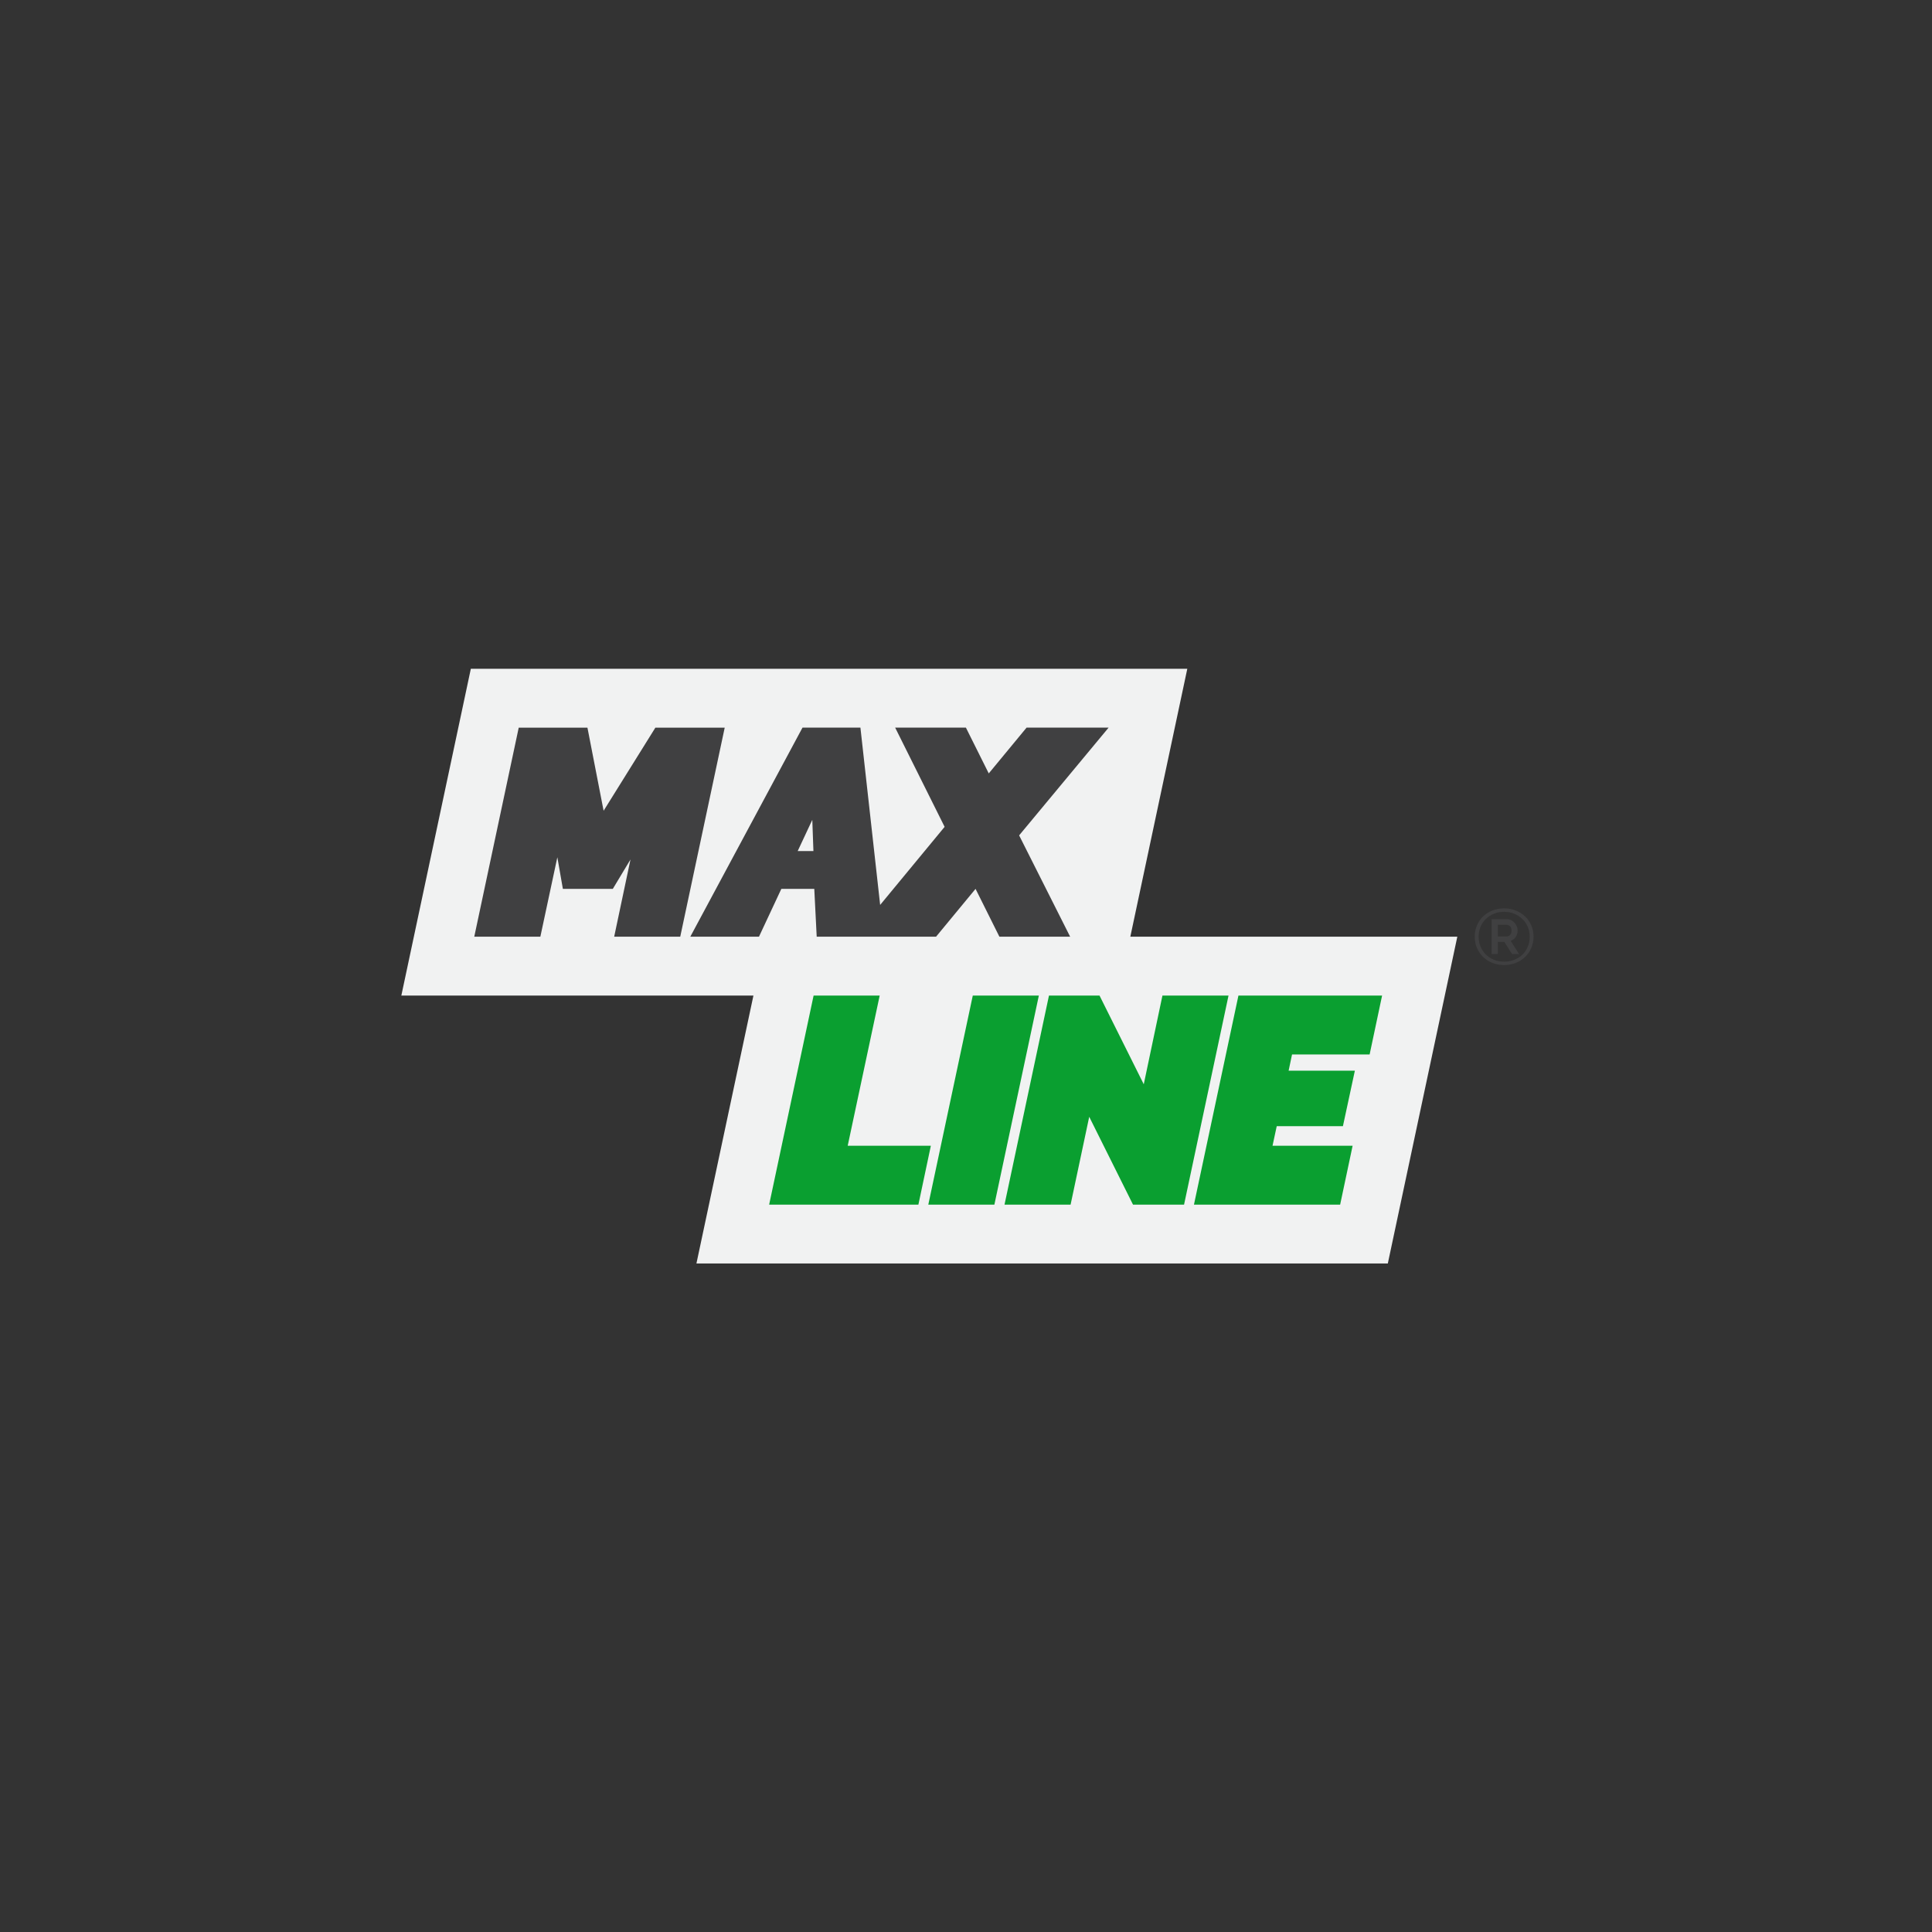 <?xml version="1.0" encoding="utf-8"?>
<!-- Generator: Adobe Illustrator 23.0.2, SVG Export Plug-In . SVG Version: 6.00 Build 0)  -->
<svg version="1.1" id="Layer_1" xmlns="http://www.w3.org/2000/svg" xmlns:xlink="http://www.w3.org/1999/xlink" x="0px" y="0px"
	 viewBox="0 0 1080 1080" style="enable-background:new 0 0 0 0;" xml:space="preserve">
<rect x="0" y="0" width="1080" height="1080" fill="#333333" stroke="none"/>
<style type="text/css">
	.st0{fill:#F1F2F2;}
	.st1{fill:#404041;}
	.st2{fill:#0A9F30;}
</style>
<g>
	<polygon class="st0" points="263.2,373.85 663.71,373.85 631.86,523.62 814.65,523.62 775.8,706.3 389.31,706.3 421.17,556.53 
		224.35,556.53 	"/>
	<g>
		<path class="st1" d="M840.77,539.47c-2.37,0-4.55-0.4-6.54-1.21c-1.99-0.8-3.72-1.92-5.18-3.33c-1.46-1.42-2.6-3.09-3.42-5.03
			c-0.82-1.93-1.23-4.04-1.23-6.32c0-2.25,0.41-4.34,1.23-6.28c0.82-1.93,1.96-3.6,3.42-5c1.46-1.4,3.19-2.51,5.18-3.31
			c1.99-0.8,4.17-1.21,6.54-1.21c2.37,0,4.56,0.4,6.56,1.21c2,0.8,3.74,1.91,5.22,3.31c1.48,1.4,2.63,3.07,3.47,5
			c0.83,1.93,1.25,4.02,1.25,6.28c0,2.28-0.42,4.39-1.25,6.32c-0.83,1.93-1.99,3.61-3.47,5.03c-1.48,1.42-3.22,2.53-5.22,3.33
			C845.33,539.06,843.14,539.47,840.77,539.47z M840.77,537.58c2.02,0,3.9-0.34,5.64-1.01c1.74-0.67,3.26-1.62,4.56-2.85
			c1.3-1.23,2.32-2.7,3.05-4.41c0.73-1.71,1.1-3.6,1.1-5.68c0-1.96-0.36-3.79-1.08-5.49c-0.72-1.7-1.72-3.17-3.01-4.41
			c-1.29-1.24-2.81-2.22-4.56-2.94c-1.76-0.72-3.66-1.08-5.7-1.08c-2.08,0-3.98,0.36-5.7,1.08c-1.73,0.72-3.23,1.7-4.5,2.94
			c-1.27,1.24-2.26,2.71-2.96,4.39c-0.7,1.68-1.05,3.5-1.05,5.46c0,1.99,0.35,3.83,1.05,5.53c0.7,1.7,1.69,3.17,2.96,4.43
			c1.27,1.26,2.77,2.25,4.5,2.96C836.8,537.22,838.7,537.58,840.77,537.58z M833.84,513.84h8.47c0.88,0,1.69,0.18,2.43,0.55
			c0.75,0.37,1.38,0.85,1.91,1.45c0.53,0.6,0.94,1.28,1.25,2.04c0.31,0.76,0.46,1.53,0.46,2.33c0,1.32-0.36,2.5-1.07,3.56
			c-0.72,1.05-1.66,1.77-2.83,2.15l4.7,7.42h-3.91l-4.3-6.8h-3.64v6.8h-3.47V513.84z M842.09,523.49c0.91,0,1.61-0.3,2.11-0.9
			c0.5-0.6,0.75-1.4,0.75-2.39c0-1.02-0.28-1.82-0.86-2.39c-0.57-0.57-1.28-0.86-2.13-0.86h-4.65v6.54H842.09z"/>
	</g>
	<g>
		<polygon class="st1" points="311.56,479.21 314.65,496.88 342.57,496.88 352.45,480.44 343.33,523.62 380.26,523.62 
			405.12,406.76 366.36,406.76 337.42,453.22 328.38,406.76 289.97,406.76 265.12,523.62 302.06,523.62 		"/>
		<path class="st1" d="M424.27,523.62l12.51-26.74h18.41l1.35,26.74h25.69h11.79h29.24l22.08-26.74l13.33,26.74h39.55l-28.52-56.64
			l50.02-60.23h-45.86l-21.14,25.6l-12.77-25.6H500.4l27.65,55.46l-36.04,43.65l-11.03-99.11H448.6l-62.71,116.86H424.27z
			 M445.91,475.75l8.17-17.45l0.63,17.45H445.91z"/>
	</g>
	<polygon class="st2" points="473.87,640.49 491.75,556.53 454.81,556.53 429.96,673.39 513.39,673.39 520.35,640.49 	"/>
	<polygon class="st2" points="543.79,556.53 518.93,673.39 555.87,673.39 580.72,556.53 	"/>
	<polygon class="st2" points="649.81,556.53 639.37,606.12 614.64,556.53 586.38,556.53 561.53,673.39 598.47,673.39 608.88,624.29 
		633.36,673.39 661.9,673.39 686.75,556.53 	"/>
	<polygon class="st2" points="765.63,589.44 772.6,556.53 692.29,556.53 667.43,673.39 749.15,673.39 756.12,640.49 711.35,640.49 
		713.7,629.55 750.7,629.55 757.38,598.51 720.35,598.51 722.26,589.44 	"/>
</g>
</svg>
